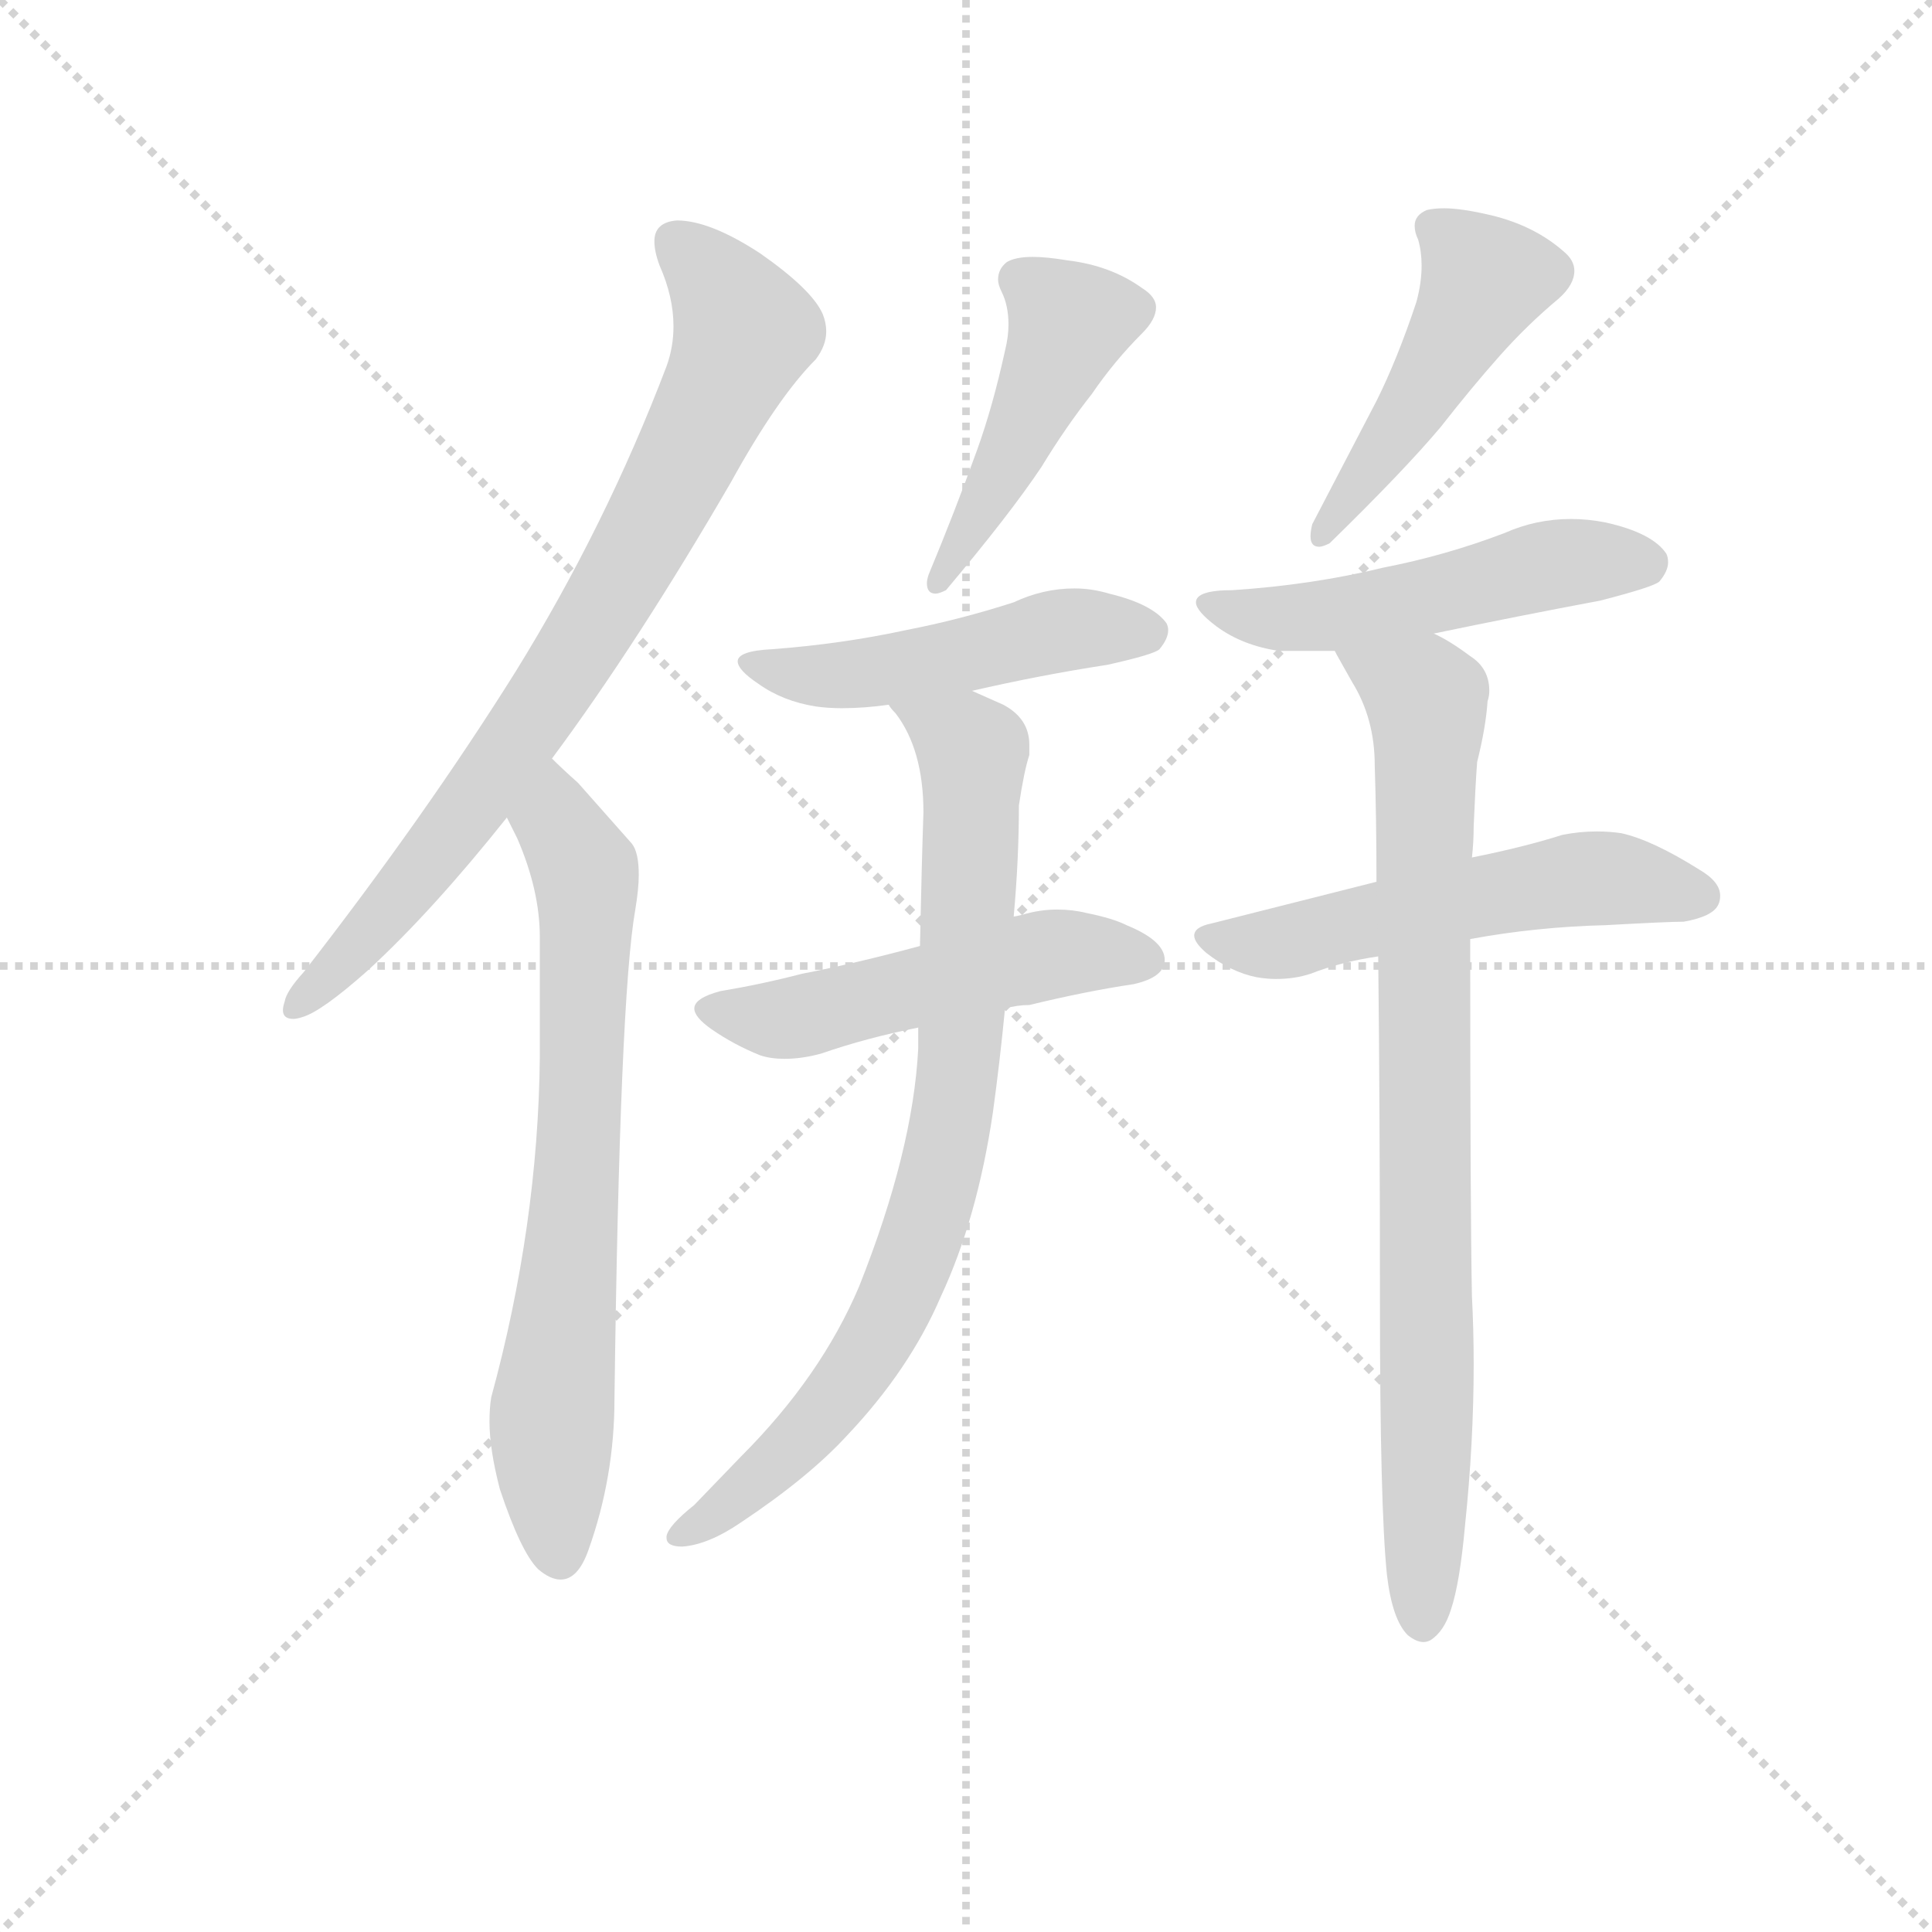 <svg version="1.1" viewBox="0 0 1024 1024" xmlns="http://www.w3.org/2000/svg">
  <g stroke="lightgray" stroke-dasharray="1,1" stroke-width="1" transform="scale(4, 4)">
    <line x1="0" y1="0" x2="256" y2="256"></line>
    <line x1="256" y1="0" x2="0" y2="256"></line>
    <line x1="128" y1="0" x2="128" y2="256"></line>
    <line x1="0" y1="128" x2="256" y2="128"></line>
  </g>
  <g transform="scale(0.92, -0.92) translate(60, -830)">
    <style type="text/css">
      
        @keyframes keyframes0 {
          from {
            stroke: blue;
            stroke-dashoffset: 794;
            stroke-width: 128;
          }
          72% {
            animation-timing-function: step-end;
            stroke: blue;
            stroke-dashoffset: 0;
            stroke-width: 128;
          }
          to {
            stroke: black;
            stroke-width: 1024;
          }
        }
        #make-me-a-hanzi-animation-0 {
          animation: keyframes0 0.896s both;
          animation-delay: 0s;
          animation-timing-function: linear;
        }
      
        @keyframes keyframes1 {
          from {
            stroke: blue;
            stroke-dashoffset: 712;
            stroke-width: 128;
          }
          70% {
            animation-timing-function: step-end;
            stroke: blue;
            stroke-dashoffset: 0;
            stroke-width: 128;
          }
          to {
            stroke: black;
            stroke-width: 1024;
          }
        }
        #make-me-a-hanzi-animation-1 {
          animation: keyframes1 0.829s both;
          animation-delay: 0.896s;
          animation-timing-function: linear;
        }
      
        @keyframes keyframes2 {
          from {
            stroke: blue;
            stroke-dashoffset: 462;
            stroke-width: 128;
          }
          60% {
            animation-timing-function: step-end;
            stroke: blue;
            stroke-dashoffset: 0;
            stroke-width: 128;
          }
          to {
            stroke: black;
            stroke-width: 1024;
          }
        }
        #make-me-a-hanzi-animation-2 {
          animation: keyframes2 0.626s both;
          animation-delay: 1.726s;
          animation-timing-function: linear;
        }
      
        @keyframes keyframes3 {
          from {
            stroke: blue;
            stroke-dashoffset: 489;
            stroke-width: 128;
          }
          61% {
            animation-timing-function: step-end;
            stroke: blue;
            stroke-dashoffset: 0;
            stroke-width: 128;
          }
          to {
            stroke: black;
            stroke-width: 1024;
          }
        }
        #make-me-a-hanzi-animation-3 {
          animation: keyframes3 0.648s both;
          animation-delay: 2.352s;
          animation-timing-function: linear;
        }
      
        @keyframes keyframes4 {
          from {
            stroke: blue;
            stroke-dashoffset: 511;
            stroke-width: 128;
          }
          62% {
            animation-timing-function: step-end;
            stroke: blue;
            stroke-dashoffset: 0;
            stroke-width: 128;
          }
          to {
            stroke: black;
            stroke-width: 1024;
          }
        }
        #make-me-a-hanzi-animation-4 {
          animation: keyframes4 0.666s both;
          animation-delay: 3s;
          animation-timing-function: linear;
        }
      
        @keyframes keyframes5 {
          from {
            stroke: blue;
            stroke-dashoffset: 816;
            stroke-width: 128;
          }
          73% {
            animation-timing-function: step-end;
            stroke: blue;
            stroke-dashoffset: 0;
            stroke-width: 128;
          }
          to {
            stroke: black;
            stroke-width: 1024;
          }
        }
        #make-me-a-hanzi-animation-5 {
          animation: keyframes5 0.914s both;
          animation-delay: 3.665s;
          animation-timing-function: linear;
        }
      
        @keyframes keyframes6 {
          from {
            stroke: blue;
            stroke-dashoffset: 473;
            stroke-width: 128;
          }
          61% {
            animation-timing-function: step-end;
            stroke: blue;
            stroke-dashoffset: 0;
            stroke-width: 128;
          }
          to {
            stroke: black;
            stroke-width: 1024;
          }
        }
        #make-me-a-hanzi-animation-6 {
          animation: keyframes6 0.635s both;
          animation-delay: 4.579s;
          animation-timing-function: linear;
        }
      
        @keyframes keyframes7 {
          from {
            stroke: blue;
            stroke-dashoffset: 513;
            stroke-width: 128;
          }
          63% {
            animation-timing-function: step-end;
            stroke: blue;
            stroke-dashoffset: 0;
            stroke-width: 128;
          }
          to {
            stroke: black;
            stroke-width: 1024;
          }
        }
        #make-me-a-hanzi-animation-7 {
          animation: keyframes7 0.667s both;
          animation-delay: 5.214s;
          animation-timing-function: linear;
        }
      
        @keyframes keyframes8 {
          from {
            stroke: blue;
            stroke-dashoffset: 543;
            stroke-width: 128;
          }
          64% {
            animation-timing-function: step-end;
            stroke: blue;
            stroke-dashoffset: 0;
            stroke-width: 128;
          }
          to {
            stroke: black;
            stroke-width: 1024;
          }
        }
        #make-me-a-hanzi-animation-8 {
          animation: keyframes8 0.692s both;
          animation-delay: 5.882s;
          animation-timing-function: linear;
        }
      
        @keyframes keyframes9 {
          from {
            stroke: blue;
            stroke-dashoffset: 837;
            stroke-width: 128;
          }
          73% {
            animation-timing-function: step-end;
            stroke: blue;
            stroke-dashoffset: 0;
            stroke-width: 128;
          }
          to {
            stroke: black;
            stroke-width: 1024;
          }
        }
        #make-me-a-hanzi-animation-9 {
          animation: keyframes9 0.931s both;
          animation-delay: 6.574s;
          animation-timing-function: linear;
        }
      
    </style>
    
      <path d="M 237 443 Q 185 360 115 270 Q 105 259 104 253 Q 103 250 103 248 Q 103 243 109 243 Q 111 243 114 244 Q 125 247 152 271 Q 189 305 232 359 L 258 393 Q 307 459 361 552 Q 388 601 410 623 Q 416 631 416 639 Q 416 644 414 649 Q 408 663 378 684 Q 349 703 330 703 Q 317 702 317 691 Q 317 685 320 677 Q 328 659 328 642 Q 328 630 324 619 Q 289 527 237 443 Z" fill="lightgray"></path>
    
      <path d="M 232 359 L 238 347 Q 251 317 251 290 L 251 221 Q 250 124 223 25 Q 222 19 222 11 Q 222 -5 228 -28 Q 240 -64 250 -74 Q 257 -80 263 -80 Q 273 -80 279 -63 Q 294 -21 294 24 Q 297 255 306 306 Q 308 318 308 326 Q 308 339 304 344 L 273 379 Q 264 387 258 393 C 236 414 219 386 232 359 Z" fill="lightgray"></path>
    
      <path d="M 555 680 Q 543 682 535 682 Q 525 682 520 679 Q 515 675 515 669 Q 515 666 517 662 Q 521 654 521 643 Q 521 636 519 628 Q 512 596 503 571 Q 490 535 475 499 Q 474 496 474 494 Q 474 488 479 488 Q 481 488 485 490 Q 522 534 540 561 Q 554 584 569 603 Q 582 622 598 638 Q 606 646 606 653 Q 606 659 598 664 Q 580 677 555 680 Z" fill="lightgray"></path>
    
      <path d="M 500 432 Q 539 441 578 447 Q 605 453 608 456 Q 613 462 613 467 Q 613 469 612 471 Q 604 482 579 488 Q 569 491 559 491 Q 541 491 524 483 Q 493 473 462 467 Q 425 459 385 456 Q 365 455 365 449 Q 365 444 377 436 Q 391 426 410 423 Q 417 422 425 422 Q 438 422 452 424 L 500 432 Z" fill="lightgray"></path>
    
      <path d="M 402 269 Q 379 263 355 259 Q 340 255 340 249 Q 340 244 350 237 Q 363 228 378 222 Q 384 220 392 220 Q 402 220 413 223 Q 439 232 469 238 L 519 249 Q 526 251 533 251 Q 566 259 593 263 Q 611 267 611 277 Q 611 288 589 297 Q 581 301 566 304 Q 558 306 549 306 Q 539 306 529 303 Q 525 302 524 302 L 470 285 Q 433 275 402 269 Z" fill="lightgray"></path>
    
      <path d="M 469 238 L 469 226 Q 466 167 435 89 Q 413 37 367 -9 L 340 -37 Q 325 -49 324 -55 L 324 -56 Q 324 -61 333 -61 Q 348 -60 367 -47 Q 406 -21 428 3 Q 464 41 482 83 Q 503 128 512 189 Q 516 218 519 249 L 524 302 Q 527 335 527 366 Q 530 386 533 395 L 533 401 Q 533 416 518 424 L 500 432 C 473 444 435 449 452 424 Q 453 422 456 419 Q 472 398 472 362 Q 471 333 470 285 L 469 238 Z" fill="lightgray"></path>
    
      <path d="M 799 706 Q 782 710 772 710 Q 766 710 762 709 Q 755 706 755 700 Q 755 696 757 692 Q 759 685 759 677 Q 759 667 756 656 Q 745 623 733 599 L 696 528 Q 695 524 695 521 Q 695 515 700 515 Q 702 515 706 517 Q 749 559 770 584 Q 788 607 804 625 Q 820 643 838 658 Q 847 666 847 674 Q 847 680 841 685 Q 824 700 799 706 Z" fill="lightgray"></path>
    
      <path d="M 766 465 Q 814 475 862 484 Q 893 492 896 495 Q 901 501 901 506 Q 901 509 900 511 Q 892 523 865 529 Q 855 531 845 531 Q 825 531 807 523 Q 773 510 737 503 Q 696 493 650 490 Q 629 490 629 483 Q 629 478 641 469 Q 656 458 677 455 L 709 455 L 766 465 Z" fill="lightgray"></path>
    
      <path d="M 787 289 Q 825 296 865 297 Q 901 299 910 299 Q 927 302 930 309 Q 931 311 931 314 Q 931 322 919 329 Q 892 346 874 350 Q 867 351 860 351 Q 850 351 840 349 Q 818 342 788 336 L 733 322 L 638 298 Q 628 296 628 291 Q 628 287 635 281 Q 649 270 664 267 Q 670 266 675 266 Q 686 266 695 269 Q 713 276 734 279 L 787 289 Z" fill="lightgray"></path>
    
      <path d="M 788 336 Q 789 345 789 354 Q 790 378 791 391 Q 796 411 797 426 Q 798 429 798 432 Q 798 445 787 452 Q 775 461 766 465 C 740 480 694 481 709 455 L 710 453 L 719 437 Q 732 416 732 389 Q 733 358 733 322 L 734 279 Q 735 191 735 80 Q 735 -38 739 -77 Q 742 -103 751 -112 Q 756 -116 760 -116 Q 762 -116 764 -115 Q 772 -110 776 -97 Q 781 -82 784 -49 Q 789 -1 789 44 Q 789 64 788 83 Q 787 132 787 289 L 788 336 Z" fill="lightgray"></path>
    
    
      <clipPath id="make-me-a-hanzi-clip-0">
        <path d="M 237 443 Q 185 360 115 270 Q 105 259 104 253 Q 103 250 103 248 Q 103 243 109 243 Q 111 243 114 244 Q 125 247 152 271 Q 189 305 232 359 L 258 393 Q 307 459 361 552 Q 388 601 410 623 Q 416 631 416 639 Q 416 644 414 649 Q 408 663 378 684 Q 349 703 330 703 Q 317 702 317 691 Q 317 685 320 677 Q 328 659 328 642 Q 328 630 324 619 Q 289 527 237 443 Z"></path>
      </clipPath>
      <path clip-path="url(#make-me-a-hanzi-clip-0)" d="M 329 691 L 348 674 L 369 639 L 348 591 L 252 423 L 137 273 L 109 249" fill="none" id="make-me-a-hanzi-animation-0" stroke-dasharray="666 1332" stroke-linecap="round"></path>
    
      <clipPath id="make-me-a-hanzi-clip-1">
        <path d="M 232 359 L 238 347 Q 251 317 251 290 L 251 221 Q 250 124 223 25 Q 222 19 222 11 Q 222 -5 228 -28 Q 240 -64 250 -74 Q 257 -80 263 -80 Q 273 -80 279 -63 Q 294 -21 294 24 Q 297 255 306 306 Q 308 318 308 326 Q 308 339 304 344 L 273 379 Q 264 387 258 393 C 236 414 219 386 232 359 Z"></path>
      </clipPath>
      <path clip-path="url(#make-me-a-hanzi-clip-1)" d="M 257 385 L 261 356 L 278 323 L 271 129 L 258 24 L 262 -66" fill="none" id="make-me-a-hanzi-animation-1" stroke-dasharray="584 1168" stroke-linecap="round"></path>
    
      <clipPath id="make-me-a-hanzi-clip-2">
        <path d="M 555 680 Q 543 682 535 682 Q 525 682 520 679 Q 515 675 515 669 Q 515 666 517 662 Q 521 654 521 643 Q 521 636 519 628 Q 512 596 503 571 Q 490 535 475 499 Q 474 496 474 494 Q 474 488 479 488 Q 481 488 485 490 Q 522 534 540 561 Q 554 584 569 603 Q 582 622 598 638 Q 606 646 606 653 Q 606 659 598 664 Q 580 677 555 680 Z"></path>
      </clipPath>
      <path clip-path="url(#make-me-a-hanzi-clip-2)" d="M 528 669 L 556 643 L 522 567 L 480 494" fill="none" id="make-me-a-hanzi-animation-2" stroke-dasharray="334 668" stroke-linecap="round"></path>
    
      <clipPath id="make-me-a-hanzi-clip-3">
        <path d="M 500 432 Q 539 441 578 447 Q 605 453 608 456 Q 613 462 613 467 Q 613 469 612 471 Q 604 482 579 488 Q 569 491 559 491 Q 541 491 524 483 Q 493 473 462 467 Q 425 459 385 456 Q 365 455 365 449 Q 365 444 377 436 Q 391 426 410 423 Q 417 422 425 422 Q 438 422 452 424 L 500 432 Z"></path>
      </clipPath>
      <path clip-path="url(#make-me-a-hanzi-clip-3)" d="M 371 448 L 419 440 L 547 466 L 601 466" fill="none" id="make-me-a-hanzi-animation-3" stroke-dasharray="361 722" stroke-linecap="round"></path>
    
      <clipPath id="make-me-a-hanzi-clip-4">
        <path d="M 402 269 Q 379 263 355 259 Q 340 255 340 249 Q 340 244 350 237 Q 363 228 378 222 Q 384 220 392 220 Q 402 220 413 223 Q 439 232 469 238 L 519 249 Q 526 251 533 251 Q 566 259 593 263 Q 611 267 611 277 Q 611 288 589 297 Q 581 301 566 304 Q 558 306 549 306 Q 539 306 529 303 Q 525 302 524 302 L 470 285 Q 433 275 402 269 Z"></path>
      </clipPath>
      <path clip-path="url(#make-me-a-hanzi-clip-4)" d="M 349 247 L 395 243 L 540 279 L 599 278" fill="none" id="make-me-a-hanzi-animation-4" stroke-dasharray="383 766" stroke-linecap="round"></path>
    
      <clipPath id="make-me-a-hanzi-clip-5">
        <path d="M 469 238 L 469 226 Q 466 167 435 89 Q 413 37 367 -9 L 340 -37 Q 325 -49 324 -55 L 324 -56 Q 324 -61 333 -61 Q 348 -60 367 -47 Q 406 -21 428 3 Q 464 41 482 83 Q 503 128 512 189 Q 516 218 519 249 L 524 302 Q 527 335 527 366 Q 530 386 533 395 L 533 401 Q 533 416 518 424 L 500 432 C 473 444 435 449 452 424 Q 453 422 456 419 Q 472 398 472 362 Q 471 333 470 285 L 469 238 Z"></path>
      </clipPath>
      <path clip-path="url(#make-me-a-hanzi-clip-5)" d="M 458 425 L 496 402 L 501 379 L 492 214 L 477 138 L 459 87 L 427 32 L 380 -20 L 330 -55" fill="none" id="make-me-a-hanzi-animation-5" stroke-dasharray="688 1376" stroke-linecap="round"></path>
    
      <clipPath id="make-me-a-hanzi-clip-6">
        <path d="M 799 706 Q 782 710 772 710 Q 766 710 762 709 Q 755 706 755 700 Q 755 696 757 692 Q 759 685 759 677 Q 759 667 756 656 Q 745 623 733 599 L 696 528 Q 695 524 695 521 Q 695 515 700 515 Q 702 515 706 517 Q 749 559 770 584 Q 788 607 804 625 Q 820 643 838 658 Q 847 666 847 674 Q 847 680 841 685 Q 824 700 799 706 Z"></path>
      </clipPath>
      <path clip-path="url(#make-me-a-hanzi-clip-6)" d="M 766 699 L 795 668 L 752 592 L 701 521" fill="none" id="make-me-a-hanzi-animation-6" stroke-dasharray="345 690" stroke-linecap="round"></path>
    
      <clipPath id="make-me-a-hanzi-clip-7">
        <path d="M 766 465 Q 814 475 862 484 Q 893 492 896 495 Q 901 501 901 506 Q 901 509 900 511 Q 892 523 865 529 Q 855 531 845 531 Q 825 531 807 523 Q 773 510 737 503 Q 696 493 650 490 Q 629 490 629 483 Q 629 478 641 469 Q 656 458 677 455 L 709 455 L 766 465 Z"></path>
      </clipPath>
      <path clip-path="url(#make-me-a-hanzi-clip-7)" d="M 635 482 L 674 474 L 713 476 L 837 505 L 888 505" fill="none" id="make-me-a-hanzi-animation-7" stroke-dasharray="385 770" stroke-linecap="round"></path>
    
      <clipPath id="make-me-a-hanzi-clip-8">
        <path d="M 787 289 Q 825 296 865 297 Q 901 299 910 299 Q 927 302 930 309 Q 931 311 931 314 Q 931 322 919 329 Q 892 346 874 350 Q 867 351 860 351 Q 850 351 840 349 Q 818 342 788 336 L 733 322 L 638 298 Q 628 296 628 291 Q 628 287 635 281 Q 649 270 664 267 Q 670 266 675 266 Q 686 266 695 269 Q 713 276 734 279 L 787 289 Z"></path>
      </clipPath>
      <path clip-path="url(#make-me-a-hanzi-clip-8)" d="M 637 290 L 685 288 L 849 323 L 920 314" fill="none" id="make-me-a-hanzi-animation-8" stroke-dasharray="415 830" stroke-linecap="round"></path>
    
      <clipPath id="make-me-a-hanzi-clip-9">
        <path d="M 788 336 Q 789 345 789 354 Q 790 378 791 391 Q 796 411 797 426 Q 798 429 798 432 Q 798 445 787 452 Q 775 461 766 465 C 740 480 694 481 709 455 L 710 453 L 719 437 Q 732 416 732 389 Q 733 358 733 322 L 734 279 Q 735 191 735 80 Q 735 -38 739 -77 Q 742 -103 751 -112 Q 756 -116 760 -116 Q 762 -116 764 -115 Q 772 -110 776 -97 Q 781 -82 784 -49 Q 789 -1 789 44 Q 789 64 788 83 Q 787 132 787 289 L 788 336 Z"></path>
      </clipPath>
      <path clip-path="url(#make-me-a-hanzi-clip-9)" d="M 718 452 L 762 424 L 759 -105" fill="none" id="make-me-a-hanzi-animation-9" stroke-dasharray="709 1418" stroke-linecap="round"></path>
    
  </g>
</svg>